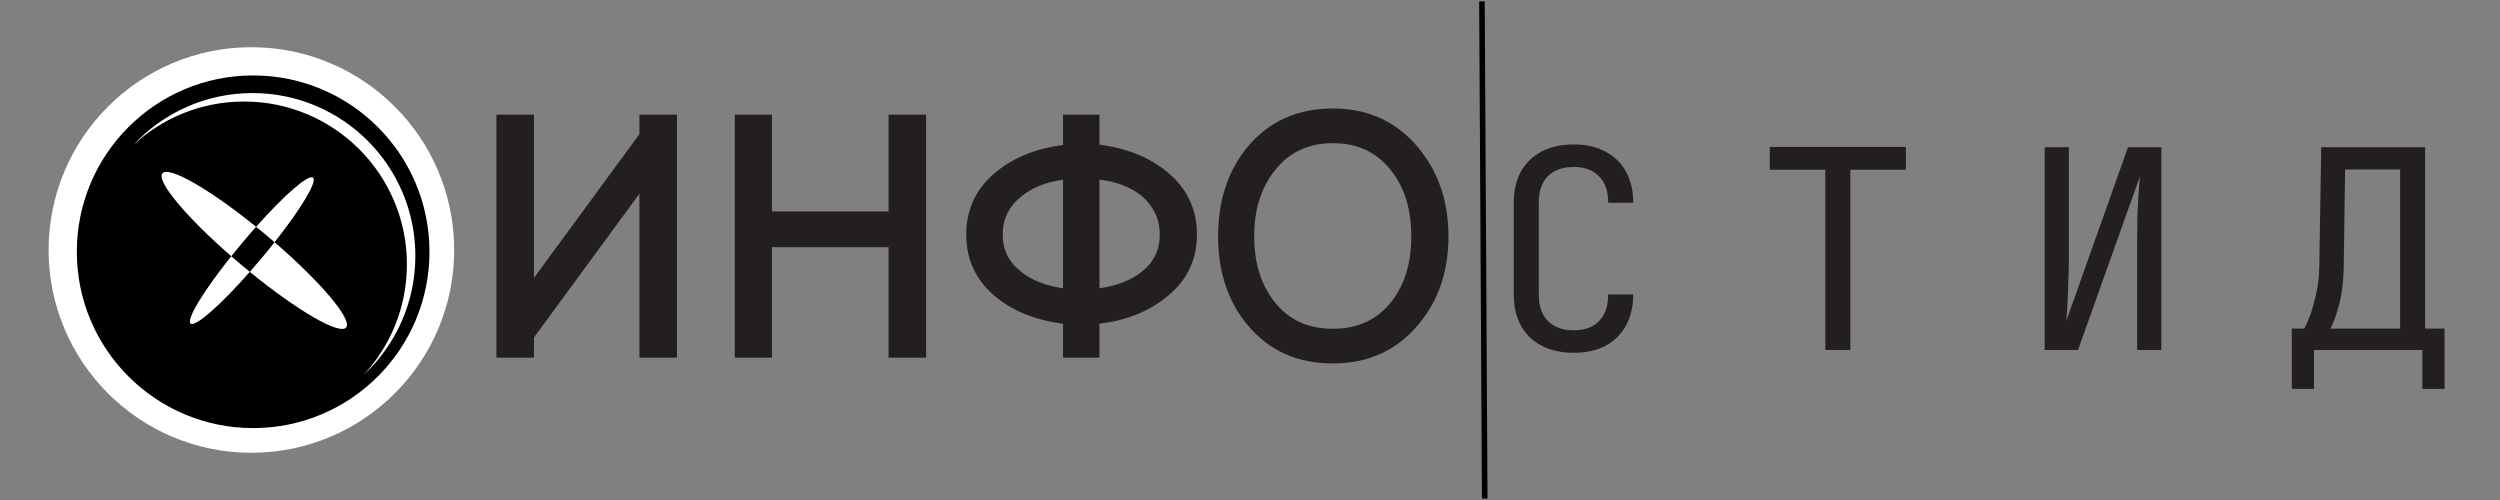 <svg width="450" height="90" viewBox="0 0 450 90" fill="none" xmlns="http://www.w3.org/2000/svg">
<rect x="0" y="0" width="450" height="90" fill="#808080" stroke="none"/>
<circle cx="45.25" cy="45" r="36.5" fill="white"/>
<circle cx="45.567" cy="45.317" r="31.739" fill="black"/>
<path fill-rule="evenodd" clip-rule="evenodd" d="M65.408 67.534C71.165 62.182 74.767 54.543 74.767 46.062C74.767 29.875 61.645 16.752 45.457 16.752C36.976 16.752 29.336 20.355 23.984 26.113C29.216 21.249 36.228 18.275 43.935 18.275C60.122 18.275 73.245 31.397 73.245 47.585C73.245 55.291 70.271 62.302 65.408 67.534Z" fill="white"/>
<path fill-rule="evenodd" clip-rule="evenodd" d="M44.965 48.939C45.643 48.17 46.332 47.369 47.026 46.541C47.865 45.542 48.667 44.557 49.425 43.599C57.795 50.82 63.479 57.548 62.305 58.947C61.131 60.347 53.526 55.922 44.965 48.939ZM41.626 46.123C33.526 39.065 28.087 32.574 29.238 31.201C30.39 29.828 37.735 34.063 46.097 40.82C45.287 41.73 44.459 42.689 43.623 43.685C42.931 44.51 42.264 45.325 41.626 46.123ZM41.626 46.123C42.245 46.662 42.879 47.205 43.527 47.749C44.009 48.153 44.489 48.55 44.965 48.939C39.705 54.91 35.14 58.941 34.308 58.243C33.475 57.544 36.656 52.345 41.626 46.123ZM46.097 40.82C51.182 35.108 55.531 31.304 56.341 31.984C57.152 32.664 54.163 37.603 49.425 43.599C48.963 43.2 48.493 42.8 48.016 42.4C47.372 41.86 46.732 41.333 46.097 40.82Z" fill="white"/>
<path d="M121.855 64.38H115.095V34.87L96.115 60.74V64.38H89.355V20.635H96.115V50.015L115.095 24.145V20.635H121.855V64.38ZM166.705 64.38H159.945V44.49H138.95V64.38H132.255V20.635H138.95V38.055H159.945V20.635H166.705V64.38ZM215.455 42.215C215.455 46.895 213.57 50.687 209.8 53.59C206.593 56.147 202.628 57.707 197.905 58.27V64.38H191.34V58.27C186.573 57.663 182.63 56.125 179.51 53.655C175.783 50.708 173.92 46.895 173.92 42.215C173.92 37.535 175.783 33.722 179.51 30.775C182.673 28.262 186.617 26.702 191.34 26.095V20.635H197.905V26.03C202.628 26.637 206.593 28.197 209.8 30.71C213.57 33.7 215.455 37.535 215.455 42.215ZM208.76 42.215C208.76 39.485 207.677 37.167 205.51 35.26C203.473 33.657 200.938 32.682 197.905 32.335V51.9C201.112 51.423 203.647 50.427 205.51 48.91C207.677 47.22 208.76 44.988 208.76 42.215ZM191.34 32.335C188.177 32.812 185.663 33.83 183.8 35.39C181.59 37.167 180.485 39.442 180.485 42.215C180.485 44.988 181.59 47.22 183.8 48.91C185.663 50.427 188.177 51.423 191.34 51.9V32.335ZM254.031 42.54C254.031 37.73 252.84 33.808 250.456 30.775C247.9 27.438 244.39 25.77 239.926 25.77C235.463 25.77 231.953 27.438 229.396 30.775C226.97 33.852 225.756 37.773 225.756 42.54C225.756 47.307 226.97 51.228 229.396 54.305C231.91 57.555 235.42 59.18 239.926 59.18C244.39 59.18 247.9 57.555 250.456 54.305C252.84 51.272 254.031 47.35 254.031 42.54ZM260.726 42.54C260.726 48.867 258.906 54.175 255.266 58.465C251.366 63.102 246.253 65.42 239.926 65.42C233.513 65.42 228.4 63.123 224.586 58.53C221.033 54.283 219.256 48.953 219.256 42.54C219.256 36.127 221.011 30.775 224.521 26.485C228.378 21.848 233.513 19.53 239.926 19.53C246.253 19.53 251.366 21.87 255.266 26.55C258.906 30.927 260.726 36.257 260.726 42.54Z" fill="#231F1F"/>
<path d="M266.75 0.25L267.25 89.75" stroke="black"/>
<path d="M283.278 63.5C281.078 63.5 279.161 63.083 277.528 62.25C275.928 61.417 274.678 60.217 273.778 58.65C272.911 57.05 272.478 55.167 272.478 53V36.5C272.478 34.3 272.911 32.417 273.778 30.85C274.678 29.283 275.928 28.083 277.528 27.25C279.161 26.417 281.078 26 283.278 26C285.478 26 287.378 26.433 288.978 27.3C290.578 28.133 291.811 29.333 292.678 30.9C293.545 32.467 293.978 34.333 293.978 36.5H289.478C289.478 34.433 288.928 32.85 287.828 31.75C286.761 30.617 285.245 30.05 283.278 30.05C281.311 30.05 279.761 30.6 278.628 31.7C277.528 32.8 276.978 34.383 276.978 36.45V53C276.978 55.067 277.528 56.667 278.628 57.8C279.761 58.9 281.311 59.45 283.278 59.45C285.245 59.45 286.761 58.9 287.828 57.8C288.928 56.667 289.478 55.067 289.478 53H293.978C293.978 55.133 293.545 57 292.678 58.6C291.811 60.167 290.578 61.383 288.978 62.25C287.378 63.083 285.478 63.5 283.278 63.5ZM328.559 63V30.55H318.559V26.45H343.059V30.55H333.059V63H328.559ZM368.039 63V26.5H372.389V47C372.389 48.2 372.356 49.483 372.289 50.85C372.256 52.183 372.206 53.467 372.139 54.7C372.072 55.9 372.006 56.917 371.939 57.75L383.039 26.5H389.039V63H384.689V42.5C384.689 41.267 384.706 39.983 384.739 38.65C384.806 37.283 384.872 36 384.939 34.8C385.039 33.567 385.122 32.55 385.189 31.75L374.039 63H368.039ZM412.52 70V59.15H414.77C415.136 58.483 415.52 57.583 415.92 56.45C416.32 55.317 416.67 54.033 416.97 52.6C417.27 51.167 417.436 49.667 417.47 48.1L417.82 26.5H436.52V59.15H440.02V70H436.02V63H416.52V70H412.52ZM419.47 59.15H432.02V30.5H422.12L421.87 48.1C421.836 50.667 421.553 52.933 421.02 54.9C420.486 56.867 419.97 58.283 419.47 59.15Z" fill="#231F1F"/>
</svg>
